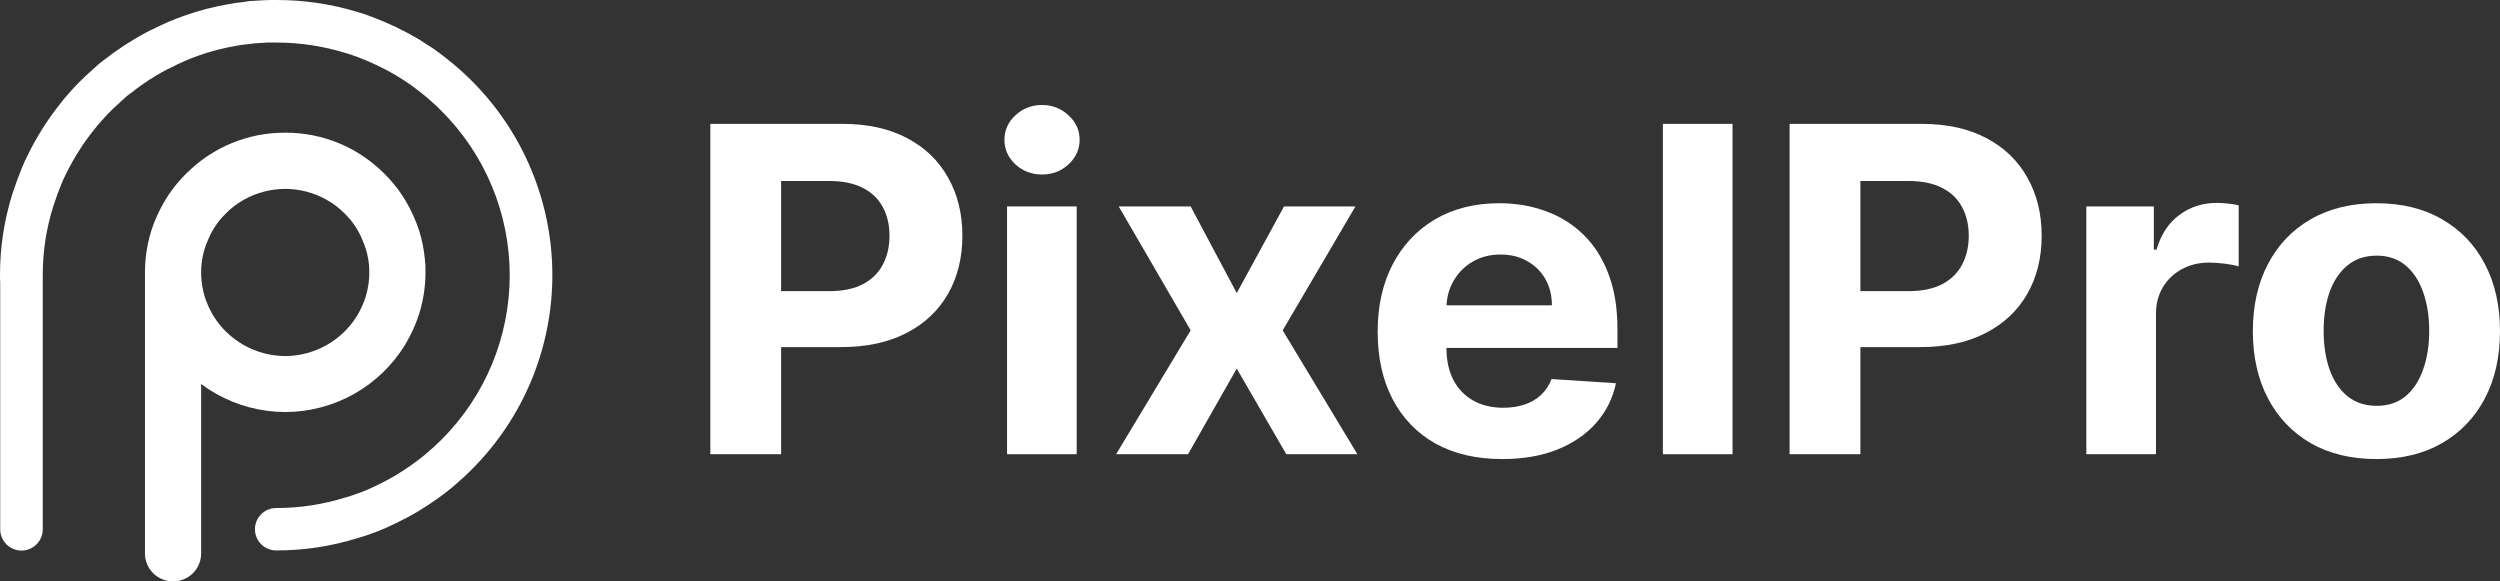 <svg width="215" height="50" viewBox="0 0 215 50" fill="none" xmlns="http://www.w3.org/2000/svg">
<rect x="0" y="0" width="215" height="50" fill="#333333" stroke="none"/>
<path d="M38.416 5.043C39.163 5.63 39.875 6.26 40.548 6.929C42.754 9.126 44.501 11.734 45.695 14.606C46.888 17.477 47.503 20.555 47.503 23.664C47.503 26.773 46.888 29.851 45.695 32.722C44.501 35.594 42.751 38.202 40.545 40.398C40.088 40.865 39.566 41.334 38.897 41.907L38.866 41.936C38.015 42.627 37.118 43.261 36.183 43.833C36.144 43.862 36.103 43.889 36.06 43.914C35.454 44.281 34.798 44.633 34.051 44.995C33.008 45.513 31.92 45.939 30.802 46.267H30.786C28.511 46.981 26.139 47.342 23.754 47.338C23.269 47.338 22.804 47.146 22.461 46.804C22.118 46.462 21.925 45.998 21.925 45.514C21.925 45.03 22.118 44.566 22.461 44.224C22.804 43.882 23.269 43.69 23.754 43.69C25.78 43.694 27.794 43.385 29.725 42.775H29.746C30.668 42.506 31.564 42.157 32.424 41.733C33.046 41.433 33.578 41.149 34.062 40.859L34.166 40.789C34.988 40.291 35.774 39.737 36.517 39.129C37.105 38.634 37.562 38.217 37.951 37.826C39.817 35.969 41.297 33.764 42.306 31.335C43.316 28.907 43.836 26.304 43.836 23.676C43.836 21.047 43.316 18.444 42.306 16.016C41.297 13.588 39.817 11.382 37.951 9.525C37.38 8.953 36.774 8.415 36.139 7.914C35.862 7.698 35.577 7.484 35.295 7.279L35.164 7.195C34.838 6.966 34.506 6.752 34.177 6.554C34.145 6.538 34.116 6.518 34.086 6.497L34.062 6.481C32.974 5.845 31.833 5.304 30.653 4.863H30.624C30.354 4.755 30.079 4.661 29.799 4.581L29.725 4.561C27.792 3.962 25.778 3.658 23.754 3.659H22.92C22.8 3.676 22.679 3.685 22.557 3.685L21.839 3.734H21.808C21.757 3.745 21.706 3.753 21.654 3.76C21.636 3.762 21.617 3.764 21.599 3.766L21.256 3.81H21.199C20.936 3.833 20.674 3.871 20.415 3.922L20.318 3.94C19.23 4.122 18.159 4.398 17.118 4.766C16.292 5.054 15.488 5.402 14.713 5.809C14.676 5.828 14.639 5.846 14.6 5.861C14.522 5.895 14.441 5.931 14.404 5.952L14.349 5.981C14.065 6.124 13.756 6.301 13.427 6.502C12.967 6.773 12.539 7.052 12.134 7.344C12.074 7.396 11.983 7.464 11.873 7.531L11.708 7.656L11.66 7.694C11.581 7.755 11.499 7.819 11.418 7.886L11.324 7.956C11.246 8.019 11.164 8.077 11.079 8.131C10.923 8.246 10.777 8.372 10.64 8.509C10.611 8.537 10.582 8.566 10.551 8.592C10.376 8.743 10.198 8.908 10.015 9.079C9.923 9.165 9.829 9.253 9.733 9.34C9.308 9.746 8.864 10.229 8.38 10.789C8.349 10.838 8.314 10.884 8.276 10.927C7.246 12.171 6.369 13.533 5.663 14.985C5.486 15.341 5.374 15.584 5.285 15.816L5.266 15.858C5.044 16.389 4.83 16.983 4.59 17.721C3.979 19.646 3.671 21.654 3.676 23.673V24.056C3.679 24.116 3.679 24.176 3.676 24.236V45.524C3.676 46.008 3.483 46.472 3.14 46.814C2.797 47.156 2.332 47.349 1.847 47.349C1.362 47.349 0.897 47.156 0.554 46.814C0.211 46.472 0.018 46.008 0.018 45.524V24.311C4.43304e-05 24.074 4.43307e-05 23.853 4.43307e-05 23.668C-0.005 21.269 0.363 18.884 1.089 16.598C1.369 15.769 1.612 15.089 1.873 14.466C2.04 14.041 2.226 13.658 2.372 13.369C3.171 11.723 4.158 10.174 5.313 8.754C5.356 8.69 5.403 8.628 5.452 8.569C6.063 7.849 6.627 7.232 7.179 6.71L7.2 6.69L7.357 6.542C7.592 6.322 7.832 6.097 8.077 5.884C8.363 5.606 8.67 5.349 8.994 5.116L9.019 5.098C9.043 5.083 9.066 5.066 9.091 5.053L9.125 5.027C9.166 4.995 9.212 4.959 9.257 4.924C9.336 4.862 9.413 4.801 9.462 4.766C9.529 4.718 9.594 4.667 9.657 4.618L9.681 4.6C9.756 4.539 9.835 4.485 9.919 4.438L9.945 4.42L9.974 4.396C10.478 4.039 11.003 3.698 11.541 3.38C11.904 3.159 12.273 2.947 12.617 2.765C12.798 2.666 12.962 2.593 13.101 2.533C14.009 2.065 14.95 1.662 15.917 1.329C17.14 0.897 18.399 0.571 19.678 0.354C20.053 0.276 20.407 0.234 20.725 0.197L20.781 0.19L21.149 0.143C21.345 0.094 21.548 0.072 21.75 0.078L22.385 0.037H22.484C22.516 0.032 22.548 0.028 22.58 0.025C22.601 0.023 22.622 0.022 22.643 0.021C23.022 3.24493e-05 23.398 3.24492e-05 23.767 3.24492e-05C26.145 -0.004 28.51 0.347 30.783 1.042C31.178 1.154 31.567 1.285 31.948 1.436C33.37 1.966 34.74 2.621 36.045 3.393C36.091 3.422 36.139 3.451 36.186 3.484C36.496 3.675 36.81 3.878 37.121 4.089C37.193 4.129 37.263 4.173 37.33 4.222L37.39 4.266C37.721 4.51 38.067 4.765 38.416 5.043Z" fill="white"/>
<path fill-rule="evenodd" clip-rule="evenodd" d="M14.88 50C14.24 50 13.626 49.746 13.173 49.295C12.72 48.844 12.466 48.231 12.466 47.593V23.412C12.466 23.024 12.485 22.636 12.523 22.252C12.602 21.434 12.766 20.622 13.013 19.829C13.313 18.913 13.716 18.033 14.213 17.206C14.249 17.146 14.287 17.087 14.324 17.028C14.602 16.585 14.91 16.162 15.247 15.761C15.489 15.471 15.745 15.193 16.013 14.927C16.169 14.773 16.329 14.623 16.492 14.478C17.5 13.567 18.659 12.835 19.918 12.314C21.377 11.711 22.942 11.405 24.521 11.413L24.529 11.413L24.537 11.413C26.116 11.405 27.681 11.711 29.14 12.314C30.399 12.835 31.558 13.567 32.566 14.478C32.729 14.623 32.889 14.773 33.045 14.927C33.313 15.193 33.569 15.471 33.811 15.761C34.148 16.161 34.456 16.585 34.734 17.028C34.772 17.087 34.809 17.146 34.845 17.206C35.342 18.033 35.745 18.913 36.045 19.829C36.292 20.622 36.456 21.434 36.535 22.252C36.553 22.433 36.567 22.616 36.577 22.798L36.576 22.802C36.649 24.216 36.472 25.641 36.045 27.008C35.747 27.921 35.348 28.797 34.855 29.621C33.78 31.39 32.267 32.853 30.461 33.872C28.655 34.89 26.617 35.428 24.542 35.435L24.529 35.435L24.516 35.435C22.441 35.428 20.403 34.89 18.597 33.872C18.145 33.617 17.712 33.334 17.299 33.026V47.593C17.299 47.91 17.236 48.223 17.114 48.515C16.993 48.807 16.815 49.073 16.59 49.296C16.366 49.52 16.099 49.697 15.806 49.818C15.512 49.938 15.198 50 14.88 50ZM29.614 18.337C29.405 18.126 29.183 17.929 28.95 17.747C28.669 17.532 28.372 17.337 28.061 17.164C26.981 16.563 25.765 16.247 24.529 16.244C23.293 16.247 22.077 16.563 20.997 17.164C20.686 17.337 20.389 17.532 20.108 17.747C19.875 17.929 19.653 18.126 19.444 18.337L19.41 18.372C18.752 19.012 18.235 19.781 17.892 20.631L17.861 20.703C17.481 21.57 17.29 22.507 17.299 23.453V23.645C17.319 24.286 17.424 24.924 17.614 25.544C17.797 26.103 18.041 26.64 18.342 27.146C18.99 28.201 19.896 29.073 20.977 29.682C22.057 30.29 23.275 30.613 24.516 30.622L24.529 30.622L24.542 30.622C25.783 30.613 27.001 30.29 28.081 29.682C29.162 29.073 30.068 28.201 30.716 27.146C31.017 26.64 31.261 26.103 31.444 25.544C31.679 24.778 31.784 23.984 31.759 23.192V23.331C31.751 22.427 31.56 21.533 31.197 20.703L31.166 20.631C30.823 19.781 30.306 19.012 29.649 18.372L29.614 18.337Z" fill="white"/>
<path d="M36.577 22.798C36.583 22.746 36.587 22.694 36.589 22.642C36.591 22.603 36.592 22.565 36.592 22.526V23.38C36.592 23.186 36.587 22.992 36.577 22.798Z" fill="white"/>
<path d="M86.607 17.755V39.062H92.595V17.755H86.607Z" fill="white"/>
<path d="M87.324 14.135C87.961 14.717 88.725 15.009 89.615 15.009C90.505 15.009 91.264 14.717 91.892 14.135C92.529 13.543 92.848 12.836 92.848 12.013C92.848 11.199 92.529 10.501 91.892 9.918C91.264 9.326 90.505 9.03 89.615 9.03C88.725 9.03 87.961 9.326 87.324 9.918C86.696 10.501 86.382 11.199 86.382 12.013C86.382 12.836 86.696 13.543 87.324 14.135Z" fill="white"/>
<path fill-rule="evenodd" clip-rule="evenodd" d="M61.089 10.653V39.062H67.176V29.852H72.293C74.504 29.852 76.388 29.449 77.944 28.645C79.509 27.84 80.704 26.716 81.528 25.274C82.353 23.831 82.765 22.167 82.765 20.28C82.765 18.393 82.358 16.729 81.542 15.286C80.737 13.834 79.565 12.701 78.028 11.888C76.491 11.065 74.631 10.653 72.447 10.653H61.089ZM71.309 25.038H67.176V15.564H71.281C72.461 15.564 73.436 15.762 74.204 16.16C74.973 16.549 75.545 17.099 75.919 17.811C76.304 18.514 76.496 19.337 76.496 20.28C76.496 21.214 76.304 22.042 75.919 22.763C75.545 23.475 74.973 24.035 74.204 24.442C73.445 24.839 72.48 25.038 71.309 25.038Z" fill="white"/>
<path d="M102.397 17.755L106.361 25.204L110.423 17.755H116.566L110.311 28.409L116.735 39.062H110.62L106.361 31.696L102.172 39.062H95.986L102.397 28.409L96.211 17.755H102.397Z" fill="white"/>
<path fill-rule="evenodd" clip-rule="evenodd" d="M123.455 38.147C125.057 39.035 126.969 39.478 129.19 39.478C130.971 39.478 132.54 39.21 133.899 38.674C135.268 38.128 136.383 37.37 137.245 36.399C138.117 35.419 138.693 34.272 138.974 32.959L133.435 32.598C133.229 33.134 132.929 33.588 132.536 33.958C132.142 34.327 131.669 34.605 131.116 34.79C130.563 34.975 129.954 35.067 129.288 35.067C128.286 35.067 127.419 34.859 126.688 34.443C125.957 34.027 125.39 33.435 124.987 32.667C124.593 31.9 124.396 30.989 124.396 29.935V29.921H139.101V28.298C139.101 26.485 138.843 24.904 138.327 23.554C137.812 22.194 137.09 21.066 136.163 20.169C135.244 19.272 134.166 18.602 132.929 18.158C131.702 17.704 130.376 17.478 128.951 17.478C126.833 17.478 124.987 17.94 123.412 18.865C121.847 19.79 120.634 21.08 119.772 22.735C118.909 24.391 118.478 26.314 118.478 28.506C118.478 30.753 118.909 32.7 119.772 34.346C120.634 35.983 121.861 37.25 123.455 38.147ZM124.402 26.259C124.438 25.494 124.638 24.795 125.001 24.164C125.395 23.471 125.938 22.92 126.632 22.513C127.334 22.097 128.14 21.889 129.049 21.889C129.921 21.889 130.685 22.079 131.341 22.458C132.006 22.828 132.526 23.341 132.901 23.998C133.276 24.654 133.464 25.408 133.464 26.259H124.402Z" fill="white"/>
<path d="M148.997 10.653V39.062H143.008V10.653H148.997Z" fill="white"/>
<path fill-rule="evenodd" clip-rule="evenodd" d="M153.906 10.653V39.062H159.993V29.852H165.11C167.322 29.852 169.206 29.449 170.761 28.645C172.326 27.84 173.521 26.716 174.346 25.274C175.171 23.831 175.583 22.167 175.583 20.28C175.583 18.393 175.175 16.729 174.36 15.286C173.554 13.834 172.383 12.701 170.846 11.888C169.309 11.065 167.448 10.653 165.265 10.653H153.906ZM159.993 25.038H164.126C165.298 25.038 166.263 24.839 167.022 24.442C167.791 24.035 168.362 23.475 168.737 22.763C169.121 22.042 169.313 21.214 169.313 20.28C169.313 19.337 169.121 18.514 168.737 17.811C168.362 17.099 167.791 16.549 167.022 16.16C166.254 15.762 165.279 15.564 164.098 15.564H159.993V25.038Z" fill="white"/>
<path d="M179.424 39.062V17.755H185.23V21.473H185.455C185.848 20.151 186.509 19.152 187.437 18.477C188.365 17.792 189.433 17.45 190.642 17.45C190.942 17.45 191.265 17.469 191.612 17.506C191.959 17.543 192.263 17.594 192.526 17.658V22.902C192.245 22.819 191.856 22.745 191.359 22.68C190.862 22.615 190.408 22.583 189.995 22.583C189.114 22.583 188.327 22.772 187.634 23.151C186.95 23.521 186.406 24.039 186.003 24.705C185.609 25.371 185.413 26.139 185.413 27.008V39.062H179.424Z" fill="white"/>
<path fill-rule="evenodd" clip-rule="evenodd" d="M198.707 38.105C200.301 39.021 202.189 39.478 204.373 39.478C206.556 39.478 208.44 39.021 210.024 38.105C211.617 37.18 212.845 35.895 213.707 34.249C214.569 32.593 215 30.674 215 28.492C215 26.291 214.569 24.367 213.707 22.721C212.845 21.066 211.617 19.781 210.024 18.865C208.44 17.94 206.556 17.478 204.373 17.478C202.189 17.478 200.301 17.94 198.707 18.865C197.124 19.781 195.901 21.066 195.038 22.721C194.176 24.367 193.745 26.291 193.745 28.492C193.745 30.674 194.176 32.593 195.038 34.249C195.901 35.895 197.124 37.18 198.707 38.105ZM206.889 34.068C206.223 34.623 205.394 34.901 204.401 34.901C203.398 34.901 202.555 34.623 201.87 34.068C201.196 33.504 200.685 32.737 200.338 31.766C200.001 30.795 199.832 29.69 199.832 28.45C199.832 27.211 200.001 26.106 200.338 25.135C200.685 24.164 201.196 23.396 201.87 22.832C202.555 22.268 203.398 21.986 204.401 21.986C205.394 21.986 206.223 22.268 206.889 22.832C207.554 23.396 208.056 24.164 208.393 25.135C208.74 26.106 208.913 27.211 208.913 28.45C208.913 29.69 208.74 30.795 208.393 31.766C208.056 32.737 207.554 33.504 206.889 34.068Z" fill="white"/>
</svg>
